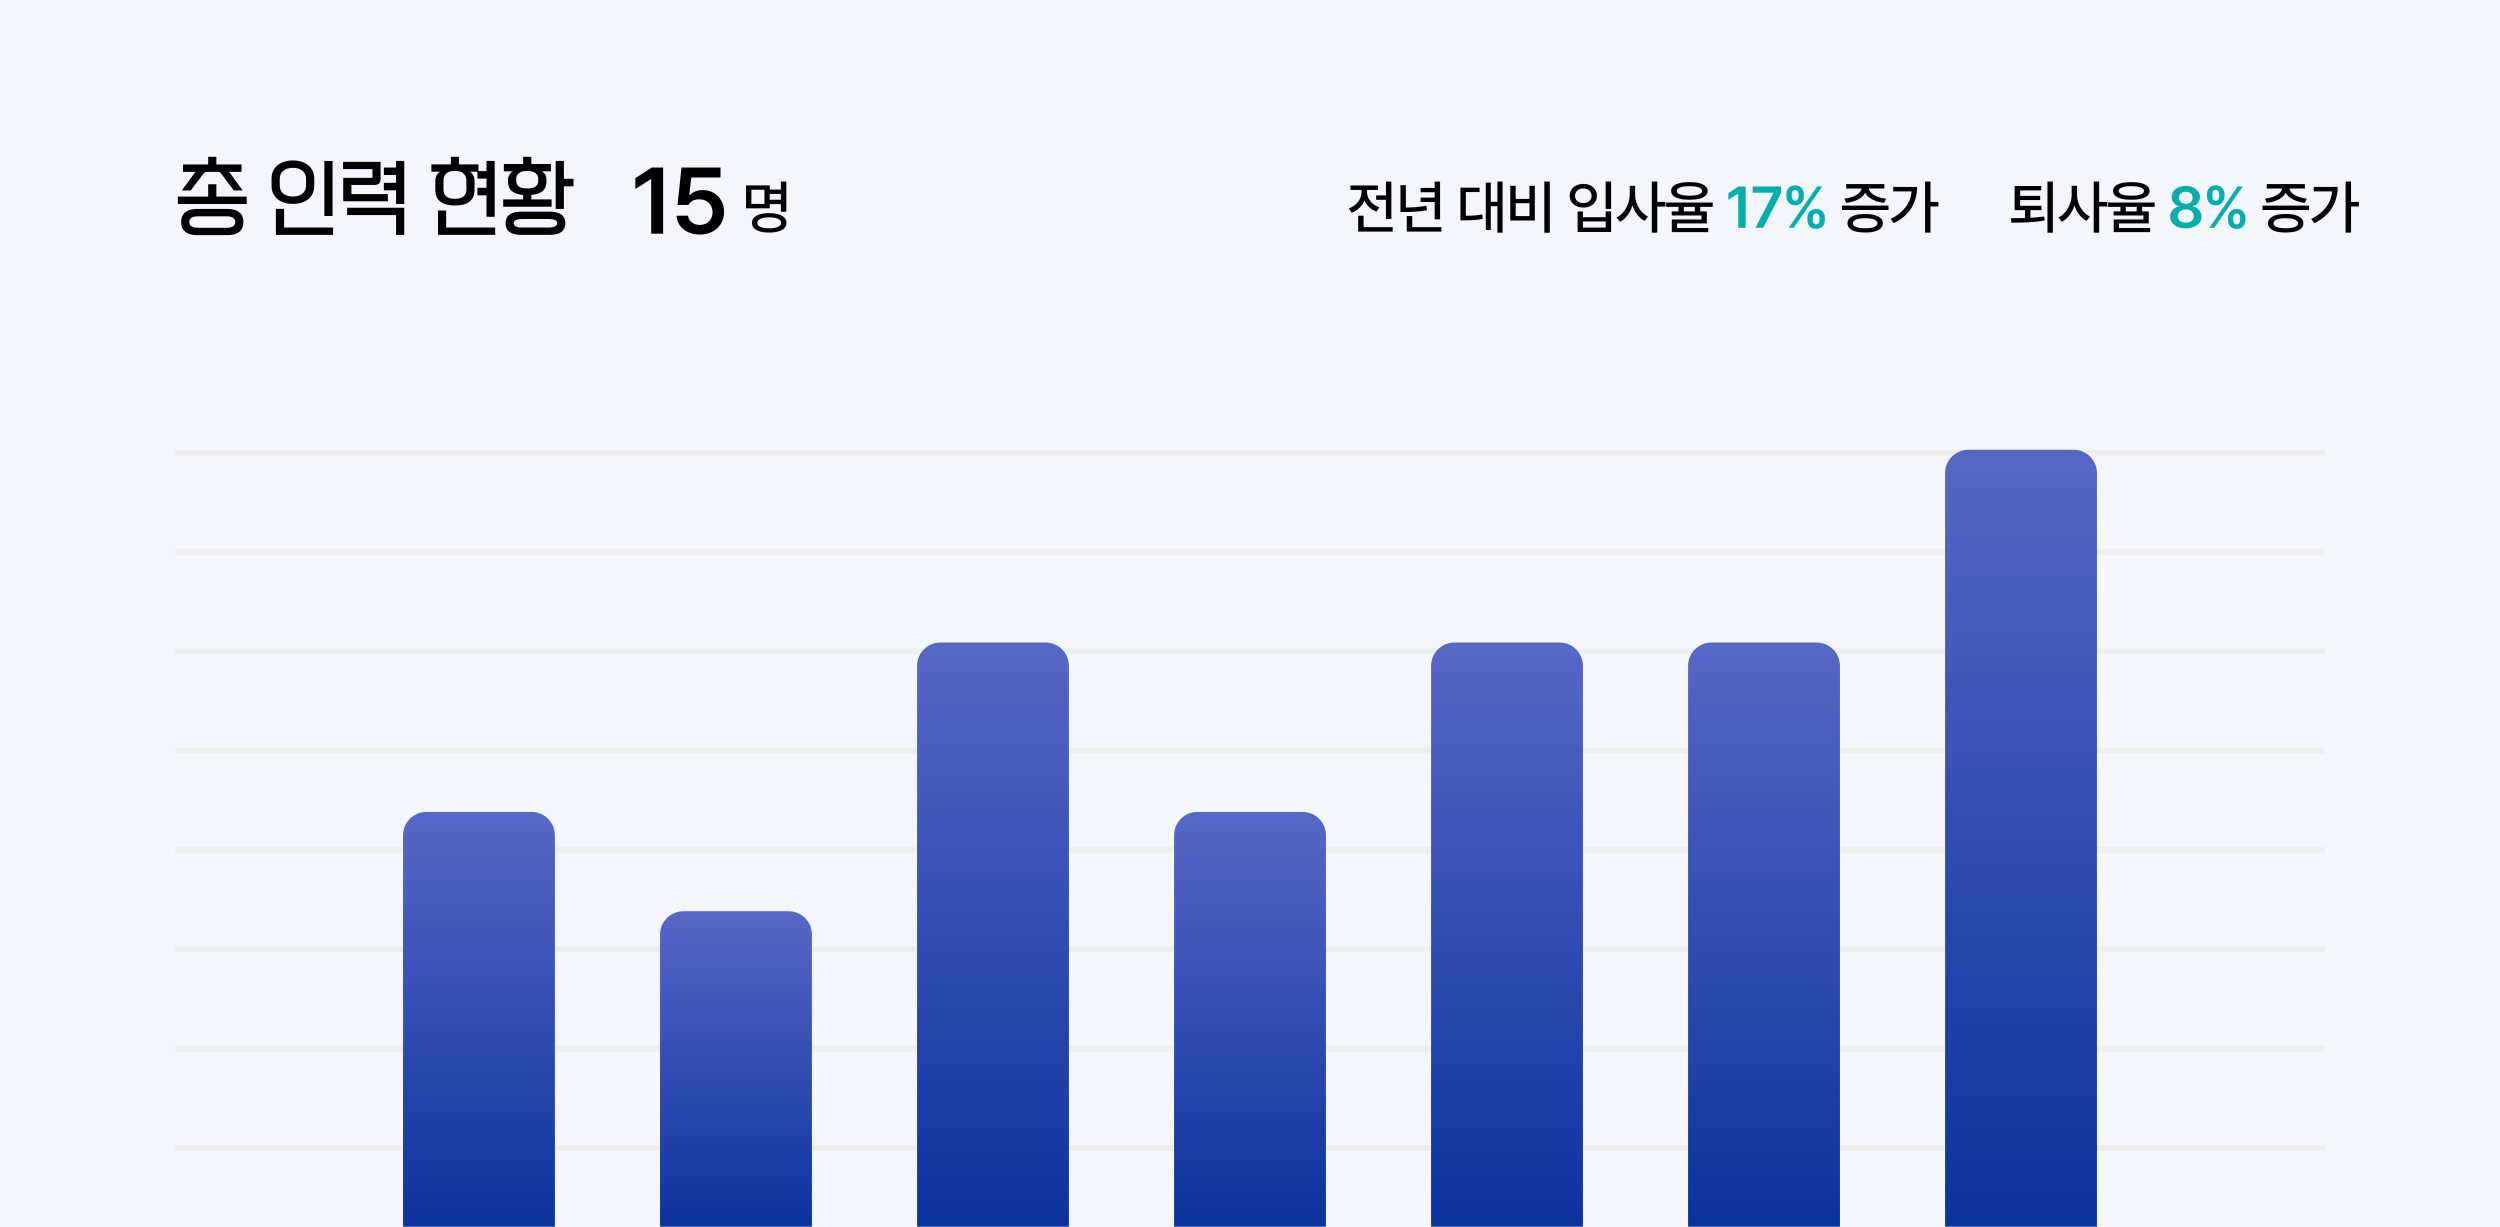 <svg width="428" height="210" viewBox="0 0 428 210" fill="none" xmlns="http://www.w3.org/2000/svg">
<rect width="428" height="210" fill="#F4F6FC"/>
<rect x="30" y="77" width="368" height="1" fill="#EEEEEE"/>
<rect x="30" y="94" width="368" height="1" fill="#EEEEEE"/>
<rect x="30" y="111" width="368" height="1" fill="#EEEEEE"/>
<rect x="30" y="128" width="368" height="1" fill="#EEEEEE"/>
<rect x="30" y="145" width="368" height="1" fill="#EEEEEE"/>
<rect x="30" y="162" width="368" height="1" fill="#EEEEEE"/>
<rect x="30" y="179" width="368" height="1" fill="#EEEEEE"/>
<rect x="30" y="196" width="368" height="1" fill="#EEEEEE"/>
<path d="M69 143C69 140.791 70.791 139 73 139H91C93.209 139 95 140.791 95 143V210H69V143Z" fill="url(#paint0_linear_191_904)"/>
<path d="M113 160C113 157.791 114.791 156 117 156H135C137.209 156 139 157.791 139 160V210H113V160Z" fill="url(#paint1_linear_191_904)"/>
<path d="M157 114C157 111.791 158.791 110 161 110H179C181.209 110 183 111.791 183 114V210H157V114Z" fill="url(#paint2_linear_191_904)"/>
<path d="M201 143C201 140.791 202.791 139 205 139H223C225.209 139 227 140.791 227 143V210H201V143Z" fill="url(#paint3_linear_191_904)"/>
<path d="M245 114C245 111.791 246.791 110 249 110H267C269.209 110 271 111.791 271 114V210H245V114Z" fill="url(#paint4_linear_191_904)"/>
<path d="M289 114C289 111.791 290.791 110 293 110H311C313.209 110 315 111.791 315 114V210H289V114Z" fill="url(#paint5_linear_191_904)"/>
<path d="M333 81C333 78.791 334.791 77 337 77H355C357.209 77 359 78.791 359 81V210H333V81Z" fill="url(#paint6_linear_191_904)"/>
<path d="M39.002 35.774C39.851 35.774 40.509 35.965 40.976 36.348C41.443 36.731 41.676 37.286 41.676 38.014C41.676 38.742 41.443 39.297 40.976 39.68C40.509 40.063 39.851 40.254 39.002 40.254H33.682C32.833 40.254 32.175 40.063 31.708 39.68C31.241 39.297 31.008 38.742 31.008 38.014C31.008 37.286 31.241 36.731 31.708 36.348C32.175 35.965 32.833 35.774 33.682 35.774H39.002ZM41.55 32.61H40.038L38.078 30.02C37.938 29.805 37.812 29.651 37.7 29.558C37.588 29.465 37.411 29.418 37.168 29.418H35.516C35.273 29.418 35.096 29.465 34.984 29.558C34.872 29.651 34.746 29.805 34.606 30.02L32.646 32.61H31.134L33.458 29.418H31.33V28.158H35.642V26.842H37.042V28.158H41.354V29.418H39.226L41.55 32.61ZM42.236 34.92H30.448V33.66H35.642V31.546H37.042V33.66H42.236V34.92ZM38.82 38.994C39.315 38.994 39.679 38.905 39.912 38.728C40.155 38.551 40.276 38.313 40.276 38.014C40.276 37.715 40.155 37.477 39.912 37.3C39.679 37.123 39.315 37.034 38.82 37.034H33.864C33.369 37.034 33.001 37.123 32.758 37.3C32.525 37.477 32.408 37.715 32.408 38.014C32.408 38.313 32.525 38.551 32.758 38.728C33.001 38.905 33.369 38.994 33.864 38.994H38.82ZM56.936 36.978H55.536V27.556H56.936V36.978ZM57.02 40.212H47.234V35.76H48.634V38.952H57.02V40.212ZM53.8 31.826C53.8 32.302 53.712 32.731 53.534 33.114C53.357 33.487 53.11 33.809 52.792 34.08C52.475 34.341 52.088 34.547 51.63 34.696C51.182 34.836 50.688 34.906 50.146 34.906C49.596 34.906 49.096 34.836 48.648 34.696C48.2 34.547 47.818 34.341 47.5 34.08C47.183 33.809 46.936 33.487 46.758 33.114C46.581 32.731 46.492 32.302 46.492 31.826V30.552C46.492 30.076 46.581 29.651 46.758 29.278C46.936 28.895 47.183 28.573 47.5 28.312C47.818 28.041 48.2 27.836 48.648 27.696C49.096 27.547 49.596 27.472 50.146 27.472C50.688 27.472 51.182 27.547 51.63 27.696C52.088 27.836 52.475 28.041 52.792 28.312C53.11 28.573 53.357 28.895 53.534 29.278C53.712 29.651 53.8 30.076 53.8 30.552V31.826ZM52.4 30.622C52.4 30.025 52.19 29.563 51.77 29.236C51.36 28.9 50.818 28.732 50.146 28.732C49.474 28.732 48.928 28.9 48.508 29.236C48.098 29.563 47.892 30.025 47.892 30.622V31.756C47.892 32.353 48.098 32.82 48.508 33.156C48.928 33.483 49.474 33.646 50.146 33.646C50.818 33.646 51.36 33.483 51.77 33.156C52.19 32.82 52.4 32.353 52.4 31.756V30.622ZM66.404 34.458H58.76V30.454H63.758V28.942H58.732V27.71H65.158V30.608C65.158 30.972 65.074 31.238 64.906 31.406C64.738 31.574 64.472 31.658 64.108 31.658H60.16V33.226H66.404V34.458ZM69.204 40.212H67.804V36.824H59.432V35.564H69.204V40.212ZM69.204 34.92H67.804V32.582H65.718V31.294H67.804V29.964H65.718V28.676H67.804V27.556H69.204V34.92ZM84.688 37.118H83.288V33.436H81.734V32.148H83.288V30.58H81.734V29.404H80.418C80.67 29.516 80.871 29.721 81.02 30.02C81.169 30.319 81.244 30.627 81.244 30.944V32.456C81.244 34.276 80.124 35.186 77.884 35.186C76.792 35.186 75.957 34.962 75.378 34.514C74.809 34.057 74.524 33.371 74.524 32.456V30.944C74.524 30.617 74.599 30.309 74.748 30.02C74.897 29.721 75.098 29.516 75.35 29.404H73.852V28.144H77.184V26.842H78.584V28.144H81.916V29.292H83.288V27.556H84.688V37.118ZM79.844 30.874C79.844 30.417 79.69 30.034 79.382 29.726C79.083 29.418 78.584 29.264 77.884 29.264C77.184 29.264 76.68 29.418 76.372 29.726C76.073 30.034 75.924 30.417 75.924 30.874V32.428C75.924 32.923 76.073 33.315 76.372 33.604C76.68 33.893 77.184 34.038 77.884 34.038C78.584 34.038 79.083 33.893 79.382 33.604C79.69 33.315 79.844 32.923 79.844 32.428V30.874ZM84.772 40.212H74.986V36.04H76.386V38.952H84.772V40.212ZM94.435 35.396H86.147V34.136H89.563V33.38C87.837 33.221 86.973 32.479 86.973 31.154V30.818C86.973 30.491 87.048 30.197 87.197 29.936C87.347 29.675 87.552 29.474 87.813 29.334H86.259V28.074H89.563V26.842H90.963V28.074H94.309V29.334H92.755C93.026 29.465 93.227 29.665 93.357 29.936C93.488 30.197 93.553 30.491 93.553 30.818V31.154C93.553 32.479 92.69 33.221 90.963 33.38V34.136H94.435V35.396ZM94.113 36.236C94.963 36.236 95.621 36.399 96.087 36.726C96.554 37.053 96.787 37.552 96.787 38.224C96.787 38.896 96.554 39.395 96.087 39.722C95.621 40.049 94.963 40.212 94.113 40.212H89.227C88.378 40.212 87.72 40.049 87.253 39.722C86.787 39.395 86.553 38.896 86.553 38.224C86.553 37.552 86.787 37.053 87.253 36.726C87.72 36.399 88.378 36.236 89.227 36.236H94.113ZM96.535 35.774H95.135V27.556H96.535V30.608H98.187V31.896H96.535V35.774ZM93.931 38.952C94.902 38.952 95.387 38.709 95.387 38.224C95.387 37.739 94.902 37.496 93.931 37.496H89.409C88.439 37.496 87.953 37.739 87.953 38.224C87.953 38.709 88.439 38.952 89.409 38.952H93.931ZM92.153 30.65C92.153 30.454 92.116 30.272 92.041 30.104C91.976 29.936 91.869 29.791 91.719 29.67C91.57 29.539 91.374 29.441 91.131 29.376C90.898 29.301 90.609 29.264 90.263 29.264C89.918 29.264 89.624 29.301 89.381 29.376C89.148 29.441 88.957 29.539 88.807 29.67C88.658 29.791 88.546 29.936 88.471 30.104C88.406 30.272 88.373 30.454 88.373 30.65V30.874C88.373 31.331 88.513 31.677 88.793 31.91C89.083 32.143 89.573 32.26 90.263 32.26C90.954 32.26 91.439 32.143 91.719 31.91C92.009 31.677 92.153 31.331 92.153 30.874V30.65Z" fill="black"/>
<path d="M111.58 28.685H113.53V40H111.486V30.669H111.42L108.773 32.359V30.497L111.58 28.685ZM119.814 40.155C119.074 40.155 118.403 40.017 117.803 39.74C117.206 39.464 116.733 39.081 116.383 38.591C116.033 38.101 115.849 37.547 115.831 36.928H117.809C117.831 37.23 117.934 37.503 118.118 37.746C118.302 37.985 118.541 38.173 118.836 38.309C119.134 38.442 119.46 38.508 119.814 38.508C120.23 38.508 120.604 38.416 120.936 38.232C121.267 38.044 121.525 37.786 121.709 37.459C121.897 37.127 121.991 36.753 121.991 36.337C121.991 35.91 121.893 35.529 121.698 35.193C121.506 34.855 121.238 34.591 120.891 34.403C120.549 34.215 120.162 34.121 119.731 34.121C118.84 34.121 118.221 34.444 117.875 35.088H115.996L116.67 28.685H123.355V30.387H118.35L118.007 33.392H118.107C118.335 33.138 118.645 32.932 119.035 32.773C119.425 32.615 119.849 32.536 120.306 32.536C120.998 32.536 121.622 32.698 122.179 33.022C122.735 33.343 123.171 33.788 123.488 34.359C123.805 34.926 123.963 35.567 123.963 36.282C123.963 37.026 123.786 37.692 123.433 38.282C123.083 38.871 122.593 39.331 121.963 39.663C121.337 39.991 120.621 40.155 119.814 40.155Z" fill="black"/>
<path d="M133.692 34.95H131.782V35.664H127.718V31.738H131.782V32.456H133.692V31.079H134.617V36.245H133.692V34.95ZM128.637 34.915H130.874V32.481H128.637V34.915ZM133.692 34.19V33.202H131.782V34.19H133.692ZM131.686 36.486C132.296 36.486 132.822 36.553 133.264 36.687C133.708 36.818 134.049 37.009 134.286 37.26C134.525 37.511 134.645 37.811 134.645 38.161C134.645 38.508 134.525 38.807 134.286 39.055C134.049 39.304 133.708 39.493 133.264 39.621C132.822 39.751 132.296 39.815 131.686 39.815C131.073 39.815 130.545 39.751 130.101 39.621C129.657 39.493 129.316 39.304 129.079 39.055C128.844 38.807 128.728 38.508 128.73 38.161C128.728 37.811 128.845 37.511 129.082 37.26C129.319 37.009 129.66 36.818 130.104 36.687C130.549 36.553 131.076 36.486 131.686 36.486ZM131.686 39.093C132.109 39.093 132.473 39.056 132.777 38.983C133.083 38.909 133.318 38.802 133.481 38.662C133.645 38.521 133.727 38.354 133.727 38.161C133.727 37.958 133.645 37.786 133.481 37.643C133.32 37.5 133.087 37.392 132.78 37.318C132.477 37.245 132.112 37.207 131.686 37.204C131.258 37.207 130.89 37.245 130.584 37.318C130.28 37.392 130.048 37.5 129.887 37.643C129.726 37.786 129.646 37.958 129.648 38.161C129.646 38.354 129.726 38.521 129.887 38.662C130.048 38.802 130.282 38.909 130.588 38.983C130.894 39.056 131.26 39.093 131.686 39.093Z" fill="black"/>
<path d="M235.596 34.211V33.454H237.274V31.086H238.199V37.495H237.274V34.211H235.596ZM233.583 34.314C233.387 34.805 233.1 35.233 232.723 35.599C232.348 35.965 231.903 36.24 231.39 36.424L230.91 35.668C231.35 35.52 231.734 35.303 232.063 35.015C232.395 34.725 232.649 34.394 232.827 34.021C233.006 33.645 233.096 33.258 233.096 32.857V32.512H231.197V31.756H235.92V32.512H234.035V32.857C234.035 33.223 234.12 33.58 234.291 33.928C234.461 34.275 234.705 34.586 235.023 34.86C235.34 35.131 235.714 35.34 236.145 35.485L235.672 36.224C235.188 36.056 234.767 35.806 234.408 35.474C234.051 35.143 233.776 34.756 233.583 34.314ZM233.445 36.925V38.889H238.431V39.649H232.519V36.925H233.445ZM246.542 37.55H245.617V34.577H243.21V33.834H245.617V32.916H243.21V32.177H245.617V31.086H246.542V37.55ZM244.298 35.986C243.653 36.105 243.029 36.187 242.426 36.231C241.825 36.274 241.161 36.297 240.434 36.3H239.76V31.69H240.682V35.526C241.308 35.522 241.903 35.498 242.467 35.454C243.031 35.408 243.609 35.331 244.201 35.222L244.298 35.986ZM241.777 36.987V38.889H246.77V39.649H240.841V36.987H241.777ZM256.356 34.549V31.079H257.237V39.829H256.356V35.305H255.224V39.38H254.367V31.258H255.224V34.549H256.356ZM250.956 36.942C251.529 36.937 252.029 36.918 252.458 36.883C252.888 36.849 253.325 36.789 253.77 36.704L253.846 37.47C253.355 37.572 252.873 37.638 252.399 37.671C251.925 37.703 251.327 37.721 250.607 37.726H250.027V32.132H253.3V32.885H250.956V36.942ZM264.391 31.079H265.324V39.846H264.391V31.079ZM258.559 31.807H259.485V34.055H261.846V31.807H262.762V37.754H258.559V31.807ZM259.485 34.791V36.987H261.846V34.791H259.485ZM274.889 31.079H275.818V35.775H274.889V31.079ZM271.067 31.483C271.509 31.48 271.906 31.566 272.258 31.738C272.612 31.909 272.89 32.149 273.09 32.46C273.29 32.768 273.391 33.121 273.391 33.517C273.391 33.908 273.29 34.258 273.09 34.566C272.89 34.873 272.612 35.111 272.258 35.281C271.906 35.451 271.509 35.537 271.067 35.537C270.622 35.537 270.223 35.451 269.868 35.281C269.516 35.111 269.239 34.873 269.036 34.566C268.836 34.258 268.736 33.908 268.736 33.517C268.736 33.121 268.836 32.768 269.036 32.46C269.239 32.149 269.516 31.909 269.868 31.738C270.223 31.566 270.622 31.48 271.067 31.483ZM271.067 32.263C270.79 32.261 270.544 32.313 270.328 32.419C270.111 32.522 269.942 32.669 269.82 32.861C269.7 33.052 269.642 33.27 269.644 33.517C269.642 33.763 269.7 33.982 269.82 34.173C269.942 34.361 270.111 34.509 270.328 34.615C270.544 34.721 270.79 34.773 271.067 34.773C271.338 34.773 271.581 34.721 271.795 34.615C272.012 34.509 272.18 34.361 272.299 34.173C272.421 33.982 272.482 33.763 272.482 33.517C272.482 33.27 272.421 33.052 272.299 32.861C272.18 32.669 272.012 32.522 271.795 32.419C271.581 32.313 271.338 32.261 271.067 32.263ZM270.089 36.2H270.998V37.18H274.896V36.2H275.818V39.718H270.089V36.2ZM270.998 37.912V38.962H274.896V37.912H270.998ZM283.719 34.57H285.121V35.361H283.719V39.829H282.79V31.079H283.719V34.57ZM279.934 33.306C279.932 33.817 280.023 34.322 280.207 34.822C280.393 35.321 280.653 35.769 280.987 36.165C281.323 36.561 281.704 36.864 282.13 37.073L281.56 37.816C281.089 37.572 280.673 37.218 280.314 36.755C279.955 36.293 279.677 35.766 279.482 35.174C279.284 35.805 278.998 36.367 278.625 36.859C278.252 37.352 277.821 37.726 277.33 37.981L276.754 37.236C277.194 37.024 277.584 36.712 277.924 36.3C278.267 35.885 278.533 35.416 278.722 34.891C278.913 34.366 279.01 33.838 279.012 33.306V31.807H279.934V33.306ZM289.226 34.2C288.568 34.198 288.005 34.138 287.538 34.021C287.07 33.903 286.714 33.732 286.467 33.506C286.221 33.281 286.098 33.007 286.098 32.684C286.098 32.364 286.221 32.092 286.467 31.866C286.714 31.64 287.07 31.469 287.538 31.352C288.007 31.234 288.57 31.175 289.226 31.175C289.882 31.175 290.444 31.234 290.911 31.352C291.379 31.469 291.734 31.64 291.978 31.866C292.225 32.092 292.348 32.364 292.348 32.684C292.348 33.007 292.225 33.281 291.978 33.506C291.734 33.732 291.379 33.903 290.911 34.021C290.446 34.138 289.885 34.198 289.226 34.2ZM289.226 31.873C288.766 31.873 288.373 31.905 288.049 31.97C287.726 32.034 287.481 32.127 287.313 32.249C287.148 32.369 287.066 32.514 287.068 32.684C287.066 32.951 287.249 33.154 287.617 33.292C287.988 33.43 288.524 33.501 289.226 33.503C289.933 33.501 290.472 33.43 290.842 33.292C291.213 33.154 291.398 32.951 291.398 32.684C291.398 32.427 291.211 32.227 290.835 32.087C290.462 31.947 289.926 31.875 289.226 31.873ZM293.221 34.673V35.416H291.074V36.196H292.21V38.244H287.12V39.028H292.462V39.746H286.212V37.577H291.298V36.89H286.194V36.196H287.358V35.416H285.245V34.673H293.221ZM288.277 36.196H290.148V35.416H288.277V36.196ZM315.757 34.01C316.282 33.953 316.762 33.841 317.197 33.675C317.632 33.51 317.982 33.305 318.247 33.061C318.514 32.817 318.666 32.554 318.703 32.273H316.068V31.51H322.598V32.273H319.949C319.984 32.552 320.133 32.813 320.398 33.057C320.663 33.301 321.014 33.507 321.451 33.675C321.889 33.841 322.374 33.953 322.908 34.01L322.574 34.739C322.067 34.681 321.596 34.574 321.161 34.418C320.726 34.261 320.35 34.062 320.032 33.82C319.714 33.579 319.477 33.305 319.321 32.999C319.164 33.305 318.928 33.579 318.613 33.82C318.298 34.062 317.922 34.261 317.487 34.418C317.054 34.574 316.585 34.681 316.078 34.739L315.757 34.01ZM315.339 35.954V35.198H323.316V35.954H315.339ZM319.317 36.628C319.943 36.628 320.482 36.691 320.933 36.818C321.387 36.942 321.734 37.124 321.976 37.363C322.218 37.603 322.34 37.89 322.342 38.227C322.34 38.563 322.218 38.849 321.976 39.086C321.737 39.326 321.39 39.506 320.937 39.629C320.486 39.753 319.946 39.815 319.317 39.815C318.687 39.815 318.143 39.753 317.687 39.629C317.234 39.506 316.886 39.326 316.645 39.086C316.403 38.849 316.282 38.563 316.282 38.227C316.282 37.89 316.403 37.603 316.645 37.363C316.886 37.124 317.234 36.942 317.687 36.818C318.143 36.691 318.687 36.628 319.317 36.628ZM319.317 39.083C319.983 39.083 320.498 39.009 320.864 38.862C321.23 38.715 321.414 38.503 321.417 38.227C321.414 37.948 321.23 37.734 320.864 37.584C320.498 37.435 319.983 37.358 319.317 37.353C318.645 37.358 318.127 37.435 317.763 37.584C317.402 37.734 317.222 37.948 317.225 38.227C317.222 38.503 317.402 38.715 317.763 38.862C318.127 39.009 318.645 39.083 319.317 39.083ZM330.498 34.566H331.855V35.343H330.498V39.818H329.569V31.079H330.498V34.566ZM328.209 32.004C328.204 33.335 327.881 34.532 327.239 35.595C326.596 36.657 325.585 37.527 324.203 38.206L323.685 37.488C325.875 36.396 327.068 34.824 327.266 32.771H324.124V32.004H328.209Z" fill="black"/>
<path d="M297.642 31.928H298.861V39H297.583V33.168H297.542L295.888 34.224V33.061L297.642 31.928ZM301.863 39H300.54L303.61 33.044V32.992H300.053V31.928H304.929V33.019L301.863 39ZM305.835 33.254C305.835 32.976 305.893 32.721 306.011 32.491C306.13 32.258 306.303 32.074 306.529 31.939C306.757 31.803 307.024 31.735 307.33 31.735C307.645 31.735 307.914 31.803 308.138 31.939C308.363 32.074 308.534 32.257 308.649 32.488C308.764 32.718 308.821 32.973 308.821 33.254V33.627C308.821 33.906 308.763 34.16 308.645 34.39C308.53 34.62 308.36 34.803 308.134 34.939C307.909 35.075 307.64 35.143 307.33 35.143C307.017 35.143 306.747 35.075 306.522 34.939C306.296 34.803 306.125 34.62 306.007 34.39C305.892 34.16 305.835 33.906 305.835 33.627V33.254ZM307.088 39H306.228L311.09 31.928H311.95L307.088 39ZM306.743 33.627C306.743 33.834 306.79 34.008 306.884 34.148C306.979 34.289 307.127 34.359 307.33 34.359C307.535 34.359 307.683 34.29 307.775 34.152C307.87 34.011 307.917 33.837 307.917 33.627V33.254C307.917 33.042 307.872 32.867 307.782 32.729C307.692 32.589 307.541 32.519 307.33 32.519C307.129 32.519 306.981 32.59 306.884 32.733C306.79 32.876 306.743 33.049 306.743 33.254V33.627ZM309.429 37.301C309.429 37.023 309.488 36.768 309.605 36.538C309.723 36.306 309.894 36.121 310.12 35.986C310.345 35.85 310.614 35.782 310.924 35.782C311.237 35.782 311.507 35.85 311.732 35.986C311.958 36.121 312.128 36.304 312.243 36.535C312.358 36.765 312.416 37.02 312.416 37.301V37.674C312.416 37.953 312.357 38.208 312.24 38.441C312.123 38.671 311.951 38.854 311.725 38.99C311.5 39.126 311.233 39.193 310.924 39.193C310.611 39.193 310.342 39.126 310.116 38.99C309.891 38.854 309.719 38.671 309.602 38.441C309.487 38.208 309.429 37.953 309.429 37.674V37.301ZM310.33 37.674C310.33 37.881 310.378 38.055 310.472 38.195C310.566 38.336 310.717 38.406 310.924 38.406C311.129 38.406 311.278 38.336 311.37 38.195C311.464 38.055 311.511 37.881 311.511 37.674V37.301C311.511 37.089 311.465 36.914 311.373 36.776C311.283 36.636 311.134 36.566 310.924 36.566C310.722 36.566 310.572 36.637 310.475 36.78C310.379 36.92 310.33 37.094 310.33 37.301V37.674Z" fill="#00AEAE"/>
<path d="M350.524 39.846V31.079H351.449V39.846H350.524ZM347.602 37.284C348.479 37.238 349.27 37.164 349.974 37.063L350.047 37.74C349.471 37.848 348.873 37.93 348.251 37.985C347.632 38.04 347.053 38.076 346.515 38.092C345.978 38.108 345.357 38.12 344.65 38.126L344.374 38.13L344.26 37.356C345.215 37.356 346.023 37.346 346.684 37.325V35.972H344.909V31.845H349.457V32.598H345.845V33.534H349.28V34.255H345.845V35.233H349.495V35.972H347.602V37.284ZM359.374 34.57H360.776V35.361H359.374V39.829H358.445V31.079H359.374V34.57ZM355.589 33.306C355.587 33.817 355.678 34.322 355.862 34.822C356.048 35.321 356.309 35.769 356.642 36.165C356.978 36.561 357.359 36.864 357.785 37.073L357.216 37.816C356.744 37.572 356.328 37.218 355.969 36.755C355.61 36.293 355.332 35.766 355.137 35.174C354.939 35.805 354.653 36.367 354.28 36.859C353.908 37.352 353.476 37.726 352.986 37.981L352.409 37.236C352.849 37.024 353.239 36.712 353.579 36.3C353.923 35.885 354.188 35.416 354.377 34.891C354.568 34.366 354.665 33.838 354.667 33.306V31.807H355.589V33.306ZM364.881 34.2C364.223 34.198 363.66 34.138 363.193 34.021C362.725 33.903 362.369 33.732 362.122 33.506C361.876 33.281 361.753 33.007 361.753 32.684C361.753 32.364 361.876 32.092 362.122 31.866C362.369 31.64 362.725 31.469 363.193 31.352C363.662 31.234 364.225 31.175 364.881 31.175C365.537 31.175 366.099 31.234 366.566 31.352C367.034 31.469 367.389 31.64 367.633 31.866C367.88 32.092 368.003 32.364 368.003 32.684C368.003 33.007 367.88 33.281 367.633 33.506C367.389 33.732 367.034 33.903 366.566 34.021C366.101 34.138 365.54 34.198 364.881 34.2ZM364.881 31.873C364.421 31.873 364.028 31.905 363.704 31.97C363.382 32.034 363.136 32.127 362.968 32.249C362.803 32.369 362.721 32.514 362.723 32.684C362.721 32.951 362.904 33.154 363.272 33.292C363.643 33.43 364.179 33.501 364.881 33.503C365.588 33.501 366.127 33.43 366.497 33.292C366.868 33.154 367.053 32.951 367.053 32.684C367.053 32.427 366.866 32.227 366.49 32.087C366.118 31.947 365.581 31.875 364.881 31.873ZM368.876 34.673V35.416H366.729V36.196H367.865V38.244H362.775V39.028H368.117V39.746H361.867V37.577H366.953V36.89H361.85V36.196H363.013V35.416H360.9V34.673H368.876ZM363.932 36.196H365.803V35.416H363.932V36.196ZM387.757 34.01C388.282 33.953 388.762 33.841 389.197 33.675C389.632 33.51 389.982 33.305 390.247 33.061C390.514 32.817 390.666 32.554 390.703 32.273H388.068V31.51H394.598V32.273H391.949C391.984 32.552 392.133 32.813 392.398 33.057C392.663 33.301 393.014 33.507 393.451 33.675C393.889 33.841 394.374 33.953 394.908 34.01L394.574 34.739C394.067 34.681 393.596 34.574 393.161 34.418C392.726 34.261 392.35 34.062 392.032 33.82C391.714 33.579 391.477 33.305 391.321 32.999C391.164 33.305 390.928 33.579 390.613 33.82C390.298 34.062 389.922 34.261 389.487 34.418C389.054 34.574 388.585 34.681 388.078 34.739L387.757 34.01ZM387.339 35.954V35.198H395.316V35.954H387.339ZM391.317 36.628C391.943 36.628 392.482 36.691 392.933 36.818C393.387 36.942 393.734 37.124 393.976 37.363C394.218 37.603 394.34 37.89 394.342 38.227C394.34 38.563 394.218 38.849 393.976 39.086C393.737 39.326 393.39 39.506 392.937 39.629C392.486 39.753 391.946 39.815 391.317 39.815C390.687 39.815 390.143 39.753 389.687 39.629C389.234 39.506 388.886 39.326 388.645 39.086C388.403 38.849 388.282 38.563 388.282 38.227C388.282 37.89 388.403 37.603 388.645 37.363C388.886 37.124 389.234 36.942 389.687 36.818C390.143 36.691 390.687 36.628 391.317 36.628ZM391.317 39.083C391.983 39.083 392.498 39.009 392.864 38.862C393.23 38.715 393.414 38.503 393.417 38.227C393.414 37.948 393.23 37.734 392.864 37.584C392.498 37.435 391.983 37.358 391.317 37.353C390.645 37.358 390.127 37.435 389.763 37.584C389.402 37.734 389.222 37.948 389.225 38.227C389.222 38.503 389.402 38.715 389.763 38.862C390.127 39.009 390.645 39.083 391.317 39.083ZM402.498 34.566H403.855V35.343H402.498V39.818H401.569V31.079H402.498V34.566ZM400.209 32.004C400.204 33.335 399.881 34.532 399.239 35.595C398.596 36.657 397.585 37.527 396.203 38.206L395.685 37.488C397.875 36.396 399.068 34.824 399.266 32.771H396.124V32.004H400.209Z" fill="black"/>
<path d="M374.212 39.097C373.694 39.097 373.23 39.011 372.82 38.841C372.413 38.669 372.095 38.431 371.867 38.13C371.639 37.826 371.527 37.484 371.529 37.104C371.527 36.812 371.592 36.539 371.726 36.286C371.859 36.033 372.041 35.823 372.271 35.657C372.504 35.492 372.761 35.387 373.041 35.343V35.298C372.797 35.248 372.581 35.148 372.392 34.998C372.203 34.846 372.056 34.661 371.95 34.442C371.847 34.221 371.795 33.983 371.795 33.727C371.795 33.368 371.898 33.045 372.106 32.757C372.315 32.467 372.604 32.24 372.972 32.077C373.341 31.913 373.754 31.831 374.212 31.831C374.67 31.831 375.082 31.913 375.448 32.077C375.817 32.24 376.105 32.467 376.315 32.757C376.524 33.045 376.629 33.368 376.629 33.727C376.629 33.983 376.575 34.221 376.467 34.442C376.361 34.661 376.212 34.846 376.021 34.998C375.833 35.148 375.619 35.248 375.379 35.298V35.343C375.658 35.387 375.912 35.492 376.142 35.657C376.375 35.823 376.559 36.033 376.695 36.286C376.831 36.539 376.898 36.812 376.898 37.104C376.898 37.484 376.783 37.826 376.553 38.13C376.323 38.431 376.003 38.669 375.593 38.841C375.186 39.011 374.725 39.097 374.212 39.097ZM374.212 34.887C374.438 34.887 374.639 34.844 374.816 34.756C374.994 34.669 375.133 34.547 375.234 34.39C375.335 34.231 375.386 34.051 375.386 33.848C375.386 33.648 375.337 33.471 375.238 33.316C375.139 33.162 374.999 33.042 374.82 32.957C374.642 32.87 374.44 32.826 374.212 32.826C373.979 32.826 373.775 32.87 373.597 32.957C373.42 33.042 373.282 33.162 373.183 33.316C373.086 33.471 373.038 33.648 373.038 33.848C373.038 34.051 373.087 34.231 373.186 34.39C373.288 34.547 373.427 34.669 373.604 34.756C373.784 34.844 373.986 34.887 374.212 34.887ZM374.212 38.116C374.486 38.116 374.727 38.07 374.934 37.978C375.143 37.883 375.304 37.754 375.417 37.588C375.53 37.42 375.586 37.229 375.586 37.014C375.586 36.794 375.526 36.594 375.407 36.417C375.289 36.24 375.126 36.102 374.916 36.003C374.707 35.901 374.472 35.851 374.212 35.851C373.95 35.851 373.714 35.901 373.504 36.003C373.295 36.102 373.131 36.24 373.014 36.417C372.896 36.594 372.839 36.794 372.841 37.014C372.839 37.229 372.893 37.42 373.003 37.588C373.116 37.754 373.276 37.883 373.483 37.978C373.693 38.07 373.936 38.116 374.212 38.116ZM377.835 33.254C377.835 32.976 377.893 32.721 378.011 32.491C378.13 32.258 378.303 32.074 378.529 31.939C378.757 31.803 379.024 31.735 379.33 31.735C379.645 31.735 379.914 31.803 380.138 31.939C380.363 32.074 380.534 32.257 380.649 32.488C380.764 32.718 380.821 32.973 380.821 33.254V33.627C380.821 33.906 380.763 34.16 380.645 34.39C380.53 34.62 380.36 34.803 380.134 34.939C379.909 35.075 379.64 35.143 379.33 35.143C379.017 35.143 378.747 35.075 378.522 34.939C378.296 34.803 378.125 34.62 378.007 34.39C377.892 34.16 377.835 33.906 377.835 33.627V33.254ZM379.088 39H378.228L383.09 31.928H383.95L379.088 39ZM378.743 33.627C378.743 33.834 378.79 34.008 378.884 34.148C378.979 34.289 379.127 34.359 379.33 34.359C379.535 34.359 379.683 34.29 379.775 34.152C379.87 34.011 379.917 33.837 379.917 33.627V33.254C379.917 33.042 379.872 32.867 379.782 32.729C379.692 32.589 379.541 32.519 379.33 32.519C379.129 32.519 378.981 32.59 378.884 32.733C378.79 32.876 378.743 33.049 378.743 33.254V33.627ZM381.429 37.301C381.429 37.023 381.488 36.768 381.605 36.538C381.723 36.306 381.894 36.121 382.12 35.986C382.345 35.85 382.614 35.782 382.924 35.782C383.237 35.782 383.507 35.85 383.732 35.986C383.958 36.121 384.128 36.304 384.243 36.535C384.358 36.765 384.416 37.02 384.416 37.301V37.674C384.416 37.953 384.357 38.208 384.24 38.441C384.123 38.671 383.951 38.854 383.725 38.99C383.5 39.126 383.233 39.193 382.924 39.193C382.611 39.193 382.342 39.126 382.116 38.99C381.891 38.854 381.719 38.671 381.602 38.441C381.487 38.208 381.429 37.953 381.429 37.674V37.301ZM382.33 37.674C382.33 37.881 382.378 38.055 382.472 38.195C382.566 38.336 382.717 38.406 382.924 38.406C383.129 38.406 383.278 38.336 383.37 38.195C383.464 38.055 383.511 37.881 383.511 37.674V37.301C383.511 37.089 383.465 36.914 383.373 36.776C383.283 36.636 383.134 36.566 382.924 36.566C382.722 36.566 382.572 36.637 382.475 36.78C382.379 36.92 382.33 37.094 382.33 37.301V37.674Z" fill="#00AEAE"/>
<defs>
<linearGradient id="paint0_linear_191_904" x1="82" y1="139" x2="82" y2="210" gradientUnits="userSpaceOnUse">
<stop stop-color="#5767C6"/>
<stop offset="1" stop-color="#0A339E"/>
</linearGradient>
<linearGradient id="paint1_linear_191_904" x1="126" y1="156" x2="126" y2="210" gradientUnits="userSpaceOnUse">
<stop stop-color="#5767C6"/>
<stop offset="1" stop-color="#0A339E"/>
</linearGradient>
<linearGradient id="paint2_linear_191_904" x1="170" y1="110" x2="170" y2="210" gradientUnits="userSpaceOnUse">
<stop stop-color="#5767C6"/>
<stop offset="1" stop-color="#0A339E"/>
</linearGradient>
<linearGradient id="paint3_linear_191_904" x1="214" y1="139" x2="214" y2="210" gradientUnits="userSpaceOnUse">
<stop stop-color="#5767C6"/>
<stop offset="1" stop-color="#0A339E"/>
</linearGradient>
<linearGradient id="paint4_linear_191_904" x1="258" y1="110" x2="258" y2="210" gradientUnits="userSpaceOnUse">
<stop stop-color="#5767C6"/>
<stop offset="1" stop-color="#0A339E"/>
</linearGradient>
<linearGradient id="paint5_linear_191_904" x1="302" y1="110" x2="302" y2="210" gradientUnits="userSpaceOnUse">
<stop stop-color="#5767C6"/>
<stop offset="1" stop-color="#0A339E"/>
</linearGradient>
<linearGradient id="paint6_linear_191_904" x1="346" y1="77" x2="346" y2="210" gradientUnits="userSpaceOnUse">
<stop stop-color="#5767C6"/>
<stop offset="1" stop-color="#0A339E"/>
</linearGradient>
</defs>
</svg>
